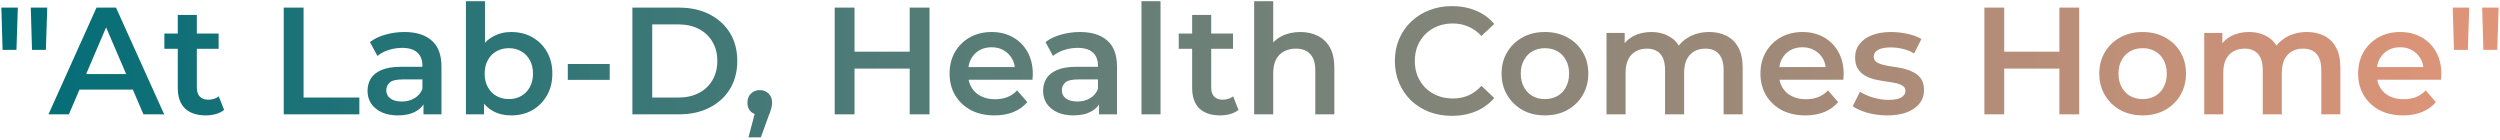 
            <svg width="984" height="55" viewBox="0 0 984 55" fill="none" xmlns="http://www.w3.org/2000/svg">
                <path d="M1.016 19.62L0.536 3H7.016L6.476 19.62H1.016ZM12.596 19.62L12.116 3H18.596L18.056 19.62H12.596ZM19.083 45L37.983 3H45.663L64.623 45H56.463L40.203 7.14H43.323L27.123 45H19.083ZM27.783 35.28L29.883 29.16H52.563L54.663 35.28H27.783ZM81.011 45.42C77.491 45.42 74.771 44.52 72.851 42.72C70.931 40.88 69.971 38.18 69.971 34.62V5.88H77.471V34.44C77.471 35.96 77.851 37.14 78.611 37.98C79.411 38.82 80.511 39.24 81.911 39.24C83.591 39.24 84.991 38.8 86.111 37.92L88.211 43.26C87.331 43.98 86.251 44.52 84.971 44.88C83.691 45.24 82.371 45.42 81.011 45.42ZM64.691 19.2V13.2H86.051V19.2H64.691ZM111.683 45V3H119.483V38.4H141.443V45H111.683ZM166.68 45V38.52L166.26 37.14V25.8C166.26 23.6 165.6 21.9 164.28 20.7C162.96 19.46 160.96 18.84 158.28 18.84C156.48 18.84 154.7 19.12 152.94 19.68C151.22 20.24 149.76 21.02 148.56 22.02L145.62 16.56C147.34 15.24 149.38 14.26 151.74 13.62C154.14 12.94 156.62 12.6 159.18 12.6C163.82 12.6 167.4 13.72 169.92 15.96C172.48 18.16 173.76 21.58 173.76 26.22V45H166.68ZM156.6 45.42C154.2 45.42 152.1 45.02 150.3 44.22C148.5 43.38 147.1 42.24 146.1 40.8C145.14 39.32 144.66 37.66 144.66 35.82C144.66 34.02 145.08 32.4 145.92 30.96C146.8 29.52 148.22 28.38 150.18 27.54C152.14 26.7 154.74 26.28 157.98 26.28H167.28V31.26H158.52C155.96 31.26 154.24 31.68 153.36 32.52C152.48 33.32 152.04 34.32 152.04 35.52C152.04 36.88 152.58 37.96 153.66 38.76C154.74 39.56 156.24 39.96 158.16 39.96C160 39.96 161.64 39.54 163.08 38.7C164.56 37.86 165.62 36.62 166.26 34.98L167.52 39.48C166.8 41.36 165.5 42.82 163.62 43.86C161.78 44.9 159.44 45.42 156.6 45.42ZM201.145 45.42C198.425 45.42 196.005 44.82 193.885 43.62C191.765 42.42 190.085 40.62 188.845 38.22C187.645 35.78 187.045 32.7 187.045 28.98C187.045 25.22 187.665 22.14 188.905 19.74C190.185 17.34 191.885 15.56 194.005 14.4C196.165 13.2 198.545 12.6 201.145 12.6C204.305 12.6 207.085 13.28 209.485 14.64C211.925 16 213.845 17.9 215.245 20.34C216.685 22.78 217.405 25.66 217.405 28.98C217.405 32.3 216.685 35.18 215.245 37.62C213.845 40.06 211.925 41.98 209.485 43.38C207.085 44.74 204.305 45.42 201.145 45.42ZM183.385 45V0.48H190.885V20.4L190.285 28.92L190.525 37.44V45H183.385ZM200.305 39C202.105 39 203.705 38.6 205.105 37.8C206.545 37 207.685 35.84 208.525 34.32C209.365 32.8 209.785 31.02 209.785 28.98C209.785 26.9 209.365 25.12 208.525 23.64C207.685 22.12 206.545 20.96 205.105 20.16C203.705 19.36 202.105 18.96 200.305 18.96C198.505 18.96 196.885 19.36 195.445 20.16C194.005 20.96 192.865 22.12 192.025 23.64C191.185 25.12 190.765 26.9 190.765 28.98C190.765 31.02 191.185 32.8 192.025 34.32C192.865 35.84 194.005 37 195.445 37.8C196.885 38.6 198.505 39 200.305 39ZM223.484 31.44V25.2H239.984V31.44H223.484ZM248.91 45V3H267.27C271.83 3 275.83 3.88 279.27 5.64C282.71 7.4 285.39 9.84 287.31 12.96C289.23 16.08 290.19 19.76 290.19 24C290.19 28.2 289.23 31.88 287.31 35.04C285.39 38.16 282.71 40.6 279.27 42.36C275.83 44.12 271.83 45 267.27 45H248.91ZM256.71 38.4H266.91C270.07 38.4 272.79 37.8 275.07 36.6C277.39 35.4 279.17 33.72 280.41 31.56C281.69 29.4 282.33 26.88 282.33 24C282.33 21.08 281.69 18.56 280.41 16.44C279.17 14.28 277.39 12.6 275.07 11.4C272.79 10.2 270.07 9.6 266.91 9.6H256.71V38.4ZM294.608 54.06L298.088 40.8L299.108 45.24C297.708 45.24 296.528 44.82 295.568 43.98C294.648 43.1 294.188 41.92 294.188 40.44C294.188 38.92 294.648 37.72 295.568 36.84C296.528 35.92 297.688 35.46 299.048 35.46C300.448 35.46 301.608 35.92 302.528 36.84C303.448 37.76 303.908 38.96 303.908 40.44C303.908 40.84 303.868 41.28 303.788 41.76C303.708 42.2 303.568 42.72 303.368 43.32C303.208 43.92 302.928 44.68 302.528 45.6L299.468 54.06H294.608ZM358.058 3H365.858V45H358.058V3ZM336.338 45H328.538V3H336.338V45ZM358.658 27H335.678V20.34H358.658V27ZM391.453 45.42C387.893 45.42 384.773 44.72 382.093 43.32C379.453 41.88 377.393 39.92 375.913 37.44C374.473 34.96 373.753 32.14 373.753 28.98C373.753 25.78 374.453 22.96 375.853 20.52C377.293 18.04 379.253 16.1 381.733 14.7C384.253 13.3 387.113 12.6 390.313 12.6C393.433 12.6 396.213 13.28 398.653 14.64C401.093 16 403.013 17.92 404.413 20.4C405.813 22.88 406.513 25.8 406.513 29.16C406.513 29.48 406.493 29.84 406.453 30.24C406.453 30.64 406.433 31.02 406.393 31.38H379.693V26.4H402.433L399.493 27.96C399.533 26.12 399.153 24.5 398.353 23.1C397.553 21.7 396.453 20.6 395.053 19.8C393.693 19 392.113 18.6 390.313 18.6C388.473 18.6 386.853 19 385.453 19.8C384.093 20.6 383.013 21.72 382.213 23.16C381.453 24.56 381.073 26.22 381.073 28.14V29.34C381.073 31.26 381.513 32.96 382.393 34.44C383.273 35.92 384.513 37.06 386.113 37.86C387.713 38.66 389.553 39.06 391.633 39.06C393.433 39.06 395.053 38.78 396.493 38.22C397.933 37.66 399.213 36.78 400.333 35.58L404.353 40.2C402.913 41.88 401.093 43.18 398.893 44.1C396.733 44.98 394.253 45.42 391.453 45.42ZM432.578 45V38.52L432.158 37.14V25.8C432.158 23.6 431.498 21.9 430.178 20.7C428.858 19.46 426.858 18.84 424.178 18.84C422.378 18.84 420.598 19.12 418.838 19.68C417.118 20.24 415.658 21.02 414.458 22.02L411.518 16.56C413.238 15.24 415.278 14.26 417.638 13.62C420.038 12.94 422.518 12.6 425.078 12.6C429.718 12.6 433.298 13.72 435.818 15.96C438.378 18.16 439.658 21.58 439.658 26.22V45H432.578ZM422.498 45.42C420.098 45.42 417.998 45.02 416.198 44.22C414.398 43.38 412.998 42.24 411.998 40.8C411.038 39.32 410.558 37.66 410.558 35.82C410.558 34.02 410.978 32.4 411.818 30.96C412.698 29.52 414.118 28.38 416.078 27.54C418.038 26.7 420.638 26.28 423.878 26.28H433.178V31.26H424.418C421.858 31.26 420.138 31.68 419.258 32.52C418.378 33.32 417.938 34.32 417.938 35.52C417.938 36.88 418.478 37.96 419.558 38.76C420.638 39.56 422.138 39.96 424.058 39.96C425.898 39.96 427.538 39.54 428.978 38.7C430.458 37.86 431.518 36.62 432.158 34.98L433.418 39.48C432.698 41.36 431.398 42.82 429.518 43.86C427.678 44.9 425.338 45.42 422.498 45.42ZM449.283 45V0.48H456.783V45H449.283ZM480.269 45.42C476.749 45.42 474.029 44.52 472.109 42.72C470.189 40.88 469.229 38.18 469.229 34.62V5.88H476.729V34.44C476.729 35.96 477.109 37.14 477.869 37.98C478.669 38.82 479.769 39.24 481.169 39.24C482.849 39.24 484.249 38.8 485.369 37.92L487.469 43.26C486.589 43.98 485.509 44.52 484.229 44.88C482.949 45.24 481.629 45.42 480.269 45.42ZM463.949 19.2V13.2H485.309V19.2H463.949ZM511.819 12.6C514.379 12.6 516.659 13.1 518.659 14.1C520.699 15.1 522.299 16.64 523.459 18.72C524.619 20.76 525.199 23.4 525.199 26.64V45H517.699V27.6C517.699 24.76 517.019 22.64 515.659 21.24C514.339 19.84 512.479 19.14 510.079 19.14C508.319 19.14 506.759 19.5 505.399 20.22C504.039 20.94 502.979 22.02 502.219 23.46C501.499 24.86 501.139 26.64 501.139 28.8V45H493.639V0.48H501.139V21.6L499.519 18.96C500.639 16.92 502.259 15.36 504.379 14.28C506.539 13.16 509.019 12.6 511.819 12.6ZM571.455 45.6C568.255 45.6 565.275 45.08 562.515 44.04C559.795 42.96 557.415 41.46 555.375 39.54C553.375 37.58 551.815 35.28 550.695 32.64C549.575 30 549.015 27.12 549.015 24C549.015 20.88 549.575 18 550.695 15.36C551.815 12.72 553.395 10.44 555.435 8.52C557.475 6.56 559.855 5.06 562.575 4.02C565.295 2.94 568.275 2.4 571.515 2.4C574.955 2.4 578.095 3 580.935 4.2C583.775 5.36 586.175 7.1 588.135 9.42L583.095 14.16C581.575 12.52 579.875 11.3 577.995 10.5C576.115 9.66 574.075 9.24 571.875 9.24C569.675 9.24 567.655 9.6 565.815 10.32C564.015 11.04 562.435 12.06 561.075 13.38C559.755 14.7 558.715 16.26 557.955 18.06C557.235 19.86 556.875 21.84 556.875 24C556.875 26.16 557.235 28.14 557.955 29.94C558.715 31.74 559.755 33.3 561.075 34.62C562.435 35.94 564.015 36.96 565.815 37.68C567.655 38.4 569.675 38.76 571.875 38.76C574.075 38.76 576.115 38.36 577.995 37.56C579.875 36.72 581.575 35.46 583.095 33.78L588.135 38.58C586.175 40.86 583.775 42.6 580.935 43.8C578.095 45 574.935 45.6 571.455 45.6ZM608.058 45.42C604.778 45.42 601.858 44.72 599.298 43.32C596.738 41.88 594.718 39.92 593.238 37.44C591.758 34.96 591.018 32.14 591.018 28.98C591.018 25.78 591.758 22.96 593.238 20.52C594.718 18.04 596.738 16.1 599.298 14.7C601.858 13.3 604.778 12.6 608.058 12.6C611.378 12.6 614.318 13.3 616.878 14.7C619.478 16.1 621.498 18.02 622.938 20.46C624.418 22.9 625.158 25.74 625.158 28.98C625.158 32.14 624.418 34.96 622.938 37.44C621.498 39.92 619.478 41.88 616.878 43.32C614.318 44.72 611.378 45.42 608.058 45.42ZM608.058 39C609.898 39 611.538 38.6 612.978 37.8C614.418 37 615.538 35.84 616.338 34.32C617.178 32.8 617.598 31.02 617.598 28.98C617.598 26.9 617.178 25.12 616.338 23.64C615.538 22.12 614.418 20.96 612.978 20.16C611.538 19.36 609.918 18.96 608.118 18.96C606.278 18.96 604.638 19.36 603.198 20.16C601.798 20.96 600.678 22.12 599.838 23.64C598.998 25.12 598.578 26.9 598.578 28.98C598.578 31.02 598.998 32.8 599.838 34.32C600.678 35.84 601.798 37 603.198 37.8C604.638 38.6 606.258 39 608.058 39ZM672.77 12.6C675.33 12.6 677.59 13.1 679.55 14.1C681.55 15.1 683.11 16.64 684.23 18.72C685.35 20.76 685.91 23.4 685.91 26.64V45H678.41V27.6C678.41 24.76 677.79 22.64 676.55 21.24C675.31 19.84 673.53 19.14 671.21 19.14C669.57 19.14 668.11 19.5 666.83 20.22C665.59 20.94 664.61 22 663.89 23.4C663.21 24.8 662.87 26.58 662.87 28.74V45H655.37V27.6C655.37 24.76 654.75 22.64 653.51 21.24C652.27 19.84 650.49 19.14 648.17 19.14C646.53 19.14 645.07 19.5 643.79 20.22C642.55 20.94 641.57 22 640.85 23.4C640.17 24.8 639.83 26.58 639.83 28.74V45H632.33V12.96H639.47V21.48L638.21 18.96C639.29 16.88 640.85 15.3 642.89 14.22C644.97 13.14 647.33 12.6 649.97 12.6C652.97 12.6 655.57 13.34 657.77 14.82C660.01 16.3 661.49 18.54 662.21 21.54L659.27 20.52C660.31 18.12 662.03 16.2 664.43 14.76C666.83 13.32 669.61 12.6 672.77 12.6ZM710.613 45.42C707.053 45.42 703.933 44.72 701.253 43.32C698.613 41.88 696.553 39.92 695.073 37.44C693.633 34.96 692.913 32.14 692.913 28.98C692.913 25.78 693.613 22.96 695.013 20.52C696.453 18.04 698.413 16.1 700.893 14.7C703.413 13.3 706.273 12.6 709.473 12.6C712.593 12.6 715.373 13.28 717.813 14.64C720.253 16 722.173 17.92 723.573 20.4C724.973 22.88 725.673 25.8 725.673 29.16C725.673 29.48 725.653 29.84 725.613 30.24C725.613 30.64 725.593 31.02 725.553 31.38H698.853V26.4H721.593L718.653 27.96C718.693 26.12 718.313 24.5 717.513 23.1C716.713 21.7 715.613 20.6 714.213 19.8C712.853 19 711.273 18.6 709.473 18.6C707.633 18.6 706.013 19 704.613 19.8C703.253 20.6 702.173 21.72 701.373 23.16C700.613 24.56 700.233 26.22 700.233 28.14V29.34C700.233 31.26 700.673 32.96 701.553 34.44C702.433 35.92 703.673 37.06 705.273 37.86C706.873 38.66 708.713 39.06 710.793 39.06C712.593 39.06 714.213 38.78 715.653 38.22C717.093 37.66 718.373 36.78 719.493 35.58L723.513 40.2C722.073 41.88 720.253 43.18 718.053 44.1C715.893 44.98 713.413 45.42 710.613 45.42ZM742.777 45.42C740.097 45.42 737.517 45.08 735.037 44.4C732.597 43.68 730.657 42.82 729.217 41.82L732.097 36.12C733.537 37.04 735.257 37.8 737.257 38.4C739.257 39 741.257 39.3 743.257 39.3C745.617 39.3 747.317 38.98 748.357 38.34C749.437 37.7 749.977 36.84 749.977 35.76C749.977 34.88 749.617 34.22 748.897 33.78C748.177 33.3 747.237 32.94 746.077 32.7C744.917 32.46 743.617 32.24 742.177 32.04C740.777 31.84 739.357 31.58 737.917 31.26C736.517 30.9 735.237 30.4 734.077 29.76C732.917 29.08 731.977 28.18 731.257 27.06C730.537 25.94 730.177 24.46 730.177 22.62C730.177 20.58 730.757 18.82 731.917 17.34C733.077 15.82 734.697 14.66 736.777 13.86C738.897 13.02 741.397 12.6 744.277 12.6C746.437 12.6 748.617 12.84 750.817 13.32C753.017 13.8 754.837 14.48 756.277 15.36L753.397 21.06C751.877 20.14 750.337 19.52 748.777 19.2C747.257 18.84 745.737 18.66 744.217 18.66C741.937 18.66 740.237 19 739.117 19.68C738.037 20.36 737.497 21.22 737.497 22.26C737.497 23.22 737.857 23.94 738.577 24.42C739.297 24.9 740.237 25.28 741.397 25.56C742.557 25.84 743.837 26.08 745.237 26.28C746.677 26.44 748.097 26.7 749.497 27.06C750.897 27.42 752.177 27.92 753.337 28.56C754.537 29.16 755.497 30.02 756.217 31.14C756.937 32.26 757.297 33.72 757.297 35.52C757.297 37.52 756.697 39.26 755.497 40.74C754.337 42.22 752.677 43.38 750.517 44.22C748.357 45.02 745.777 45.42 742.777 45.42ZM810.578 3H818.378V45H810.578V3ZM788.858 45H781.058V3H788.858V45ZM811.178 27H788.198V20.34H811.178V27ZM843.312 45.42C840.032 45.42 837.112 44.72 834.552 43.32C831.992 41.88 829.972 39.92 828.492 37.44C827.012 34.96 826.272 32.14 826.272 28.98C826.272 25.78 827.012 22.96 828.492 20.52C829.972 18.04 831.992 16.1 834.552 14.7C837.112 13.3 840.032 12.6 843.312 12.6C846.632 12.6 849.572 13.3 852.132 14.7C854.732 16.1 856.752 18.02 858.192 20.46C859.672 22.9 860.412 25.74 860.412 28.98C860.412 32.14 859.672 34.96 858.192 37.44C856.752 39.92 854.732 41.88 852.132 43.32C849.572 44.72 846.632 45.42 843.312 45.42ZM843.312 39C845.152 39 846.792 38.6 848.232 37.8C849.672 37 850.792 35.84 851.592 34.32C852.432 32.8 852.852 31.02 852.852 28.98C852.852 26.9 852.432 25.12 851.592 23.64C850.792 22.12 849.672 20.96 848.232 20.16C846.792 19.36 845.172 18.96 843.372 18.96C841.532 18.96 839.892 19.36 838.452 20.16C837.052 20.96 835.932 22.12 835.092 23.64C834.252 25.12 833.832 26.9 833.832 28.98C833.832 31.02 834.252 32.8 835.092 34.32C835.932 35.84 837.052 37 838.452 37.8C839.892 38.6 841.512 39 843.312 39ZM908.024 12.6C910.584 12.6 912.844 13.1 914.804 14.1C916.804 15.1 918.364 16.64 919.484 18.72C920.604 20.76 921.164 23.4 921.164 26.64V45H913.664V27.6C913.664 24.76 913.044 22.64 911.804 21.24C910.564 19.84 908.784 19.14 906.464 19.14C904.824 19.14 903.364 19.5 902.084 20.22C900.844 20.94 899.864 22 899.144 23.4C898.464 24.8 898.124 26.58 898.124 28.74V45H890.624V27.6C890.624 24.76 890.004 22.64 888.764 21.24C887.524 19.84 885.744 19.14 883.424 19.14C881.784 19.14 880.324 19.5 879.044 20.22C877.804 20.94 876.824 22 876.104 23.4C875.424 24.8 875.084 26.58 875.084 28.74V45H867.584V12.96H874.724V21.48L873.464 18.96C874.544 16.88 876.104 15.3 878.144 14.22C880.224 13.14 882.584 12.6 885.224 12.6C888.224 12.6 890.824 13.34 893.024 14.82C895.264 16.3 896.744 18.54 897.464 21.54L894.524 20.52C895.564 18.12 897.284 16.2 899.684 14.76C902.084 13.32 904.864 12.6 908.024 12.6ZM945.867 45.42C942.307 45.42 939.187 44.72 936.507 43.32C933.867 41.88 931.807 39.92 930.327 37.44C928.887 34.96 928.167 32.14 928.167 28.98C928.167 25.78 928.867 22.96 930.267 20.52C931.707 18.04 933.667 16.1 936.147 14.7C938.667 13.3 941.527 12.6 944.727 12.6C947.847 12.6 950.627 13.28 953.067 14.64C955.507 16 957.427 17.92 958.827 20.4C960.227 22.88 960.927 25.8 960.927 29.16C960.927 29.48 960.907 29.84 960.867 30.24C960.867 30.64 960.847 31.02 960.807 31.38H934.107V26.4H956.847L953.907 27.96C953.947 26.12 953.567 24.5 952.767 23.1C951.967 21.7 950.867 20.6 949.467 19.8C948.107 19 946.527 18.6 944.727 18.6C942.887 18.6 941.267 19 939.867 19.8C938.507 20.6 937.427 21.72 936.627 23.16C935.867 24.56 935.487 26.22 935.487 28.14V29.34C935.487 31.26 935.927 32.96 936.807 34.44C937.687 35.92 938.927 37.06 940.527 37.86C942.127 38.66 943.967 39.06 946.047 39.06C947.847 39.06 949.467 38.78 950.907 38.22C952.347 37.66 953.627 36.78 954.747 35.58L958.767 40.2C957.327 41.88 955.507 43.18 953.307 44.1C951.147 44.98 948.667 45.42 945.867 45.42ZM965.879 19.62L965.399 3H971.879L971.339 19.62H965.879ZM977.459 19.62L976.979 3H983.459L982.919 19.62H977.459Z" fill="url(#paint0_linear_550_244)" />
                <defs>
                    <linearGradient id="paint0_linear_550_244" x1="-3" y1="23.5" x2="987" y2="23.5" gradientUnits="userSpaceOnUse">
                        <stop stop-color="#006D77" />
                        <stop offset="1" stop-color="#E29578" />
                    </linearGradient>
                </defs>
            </svg>